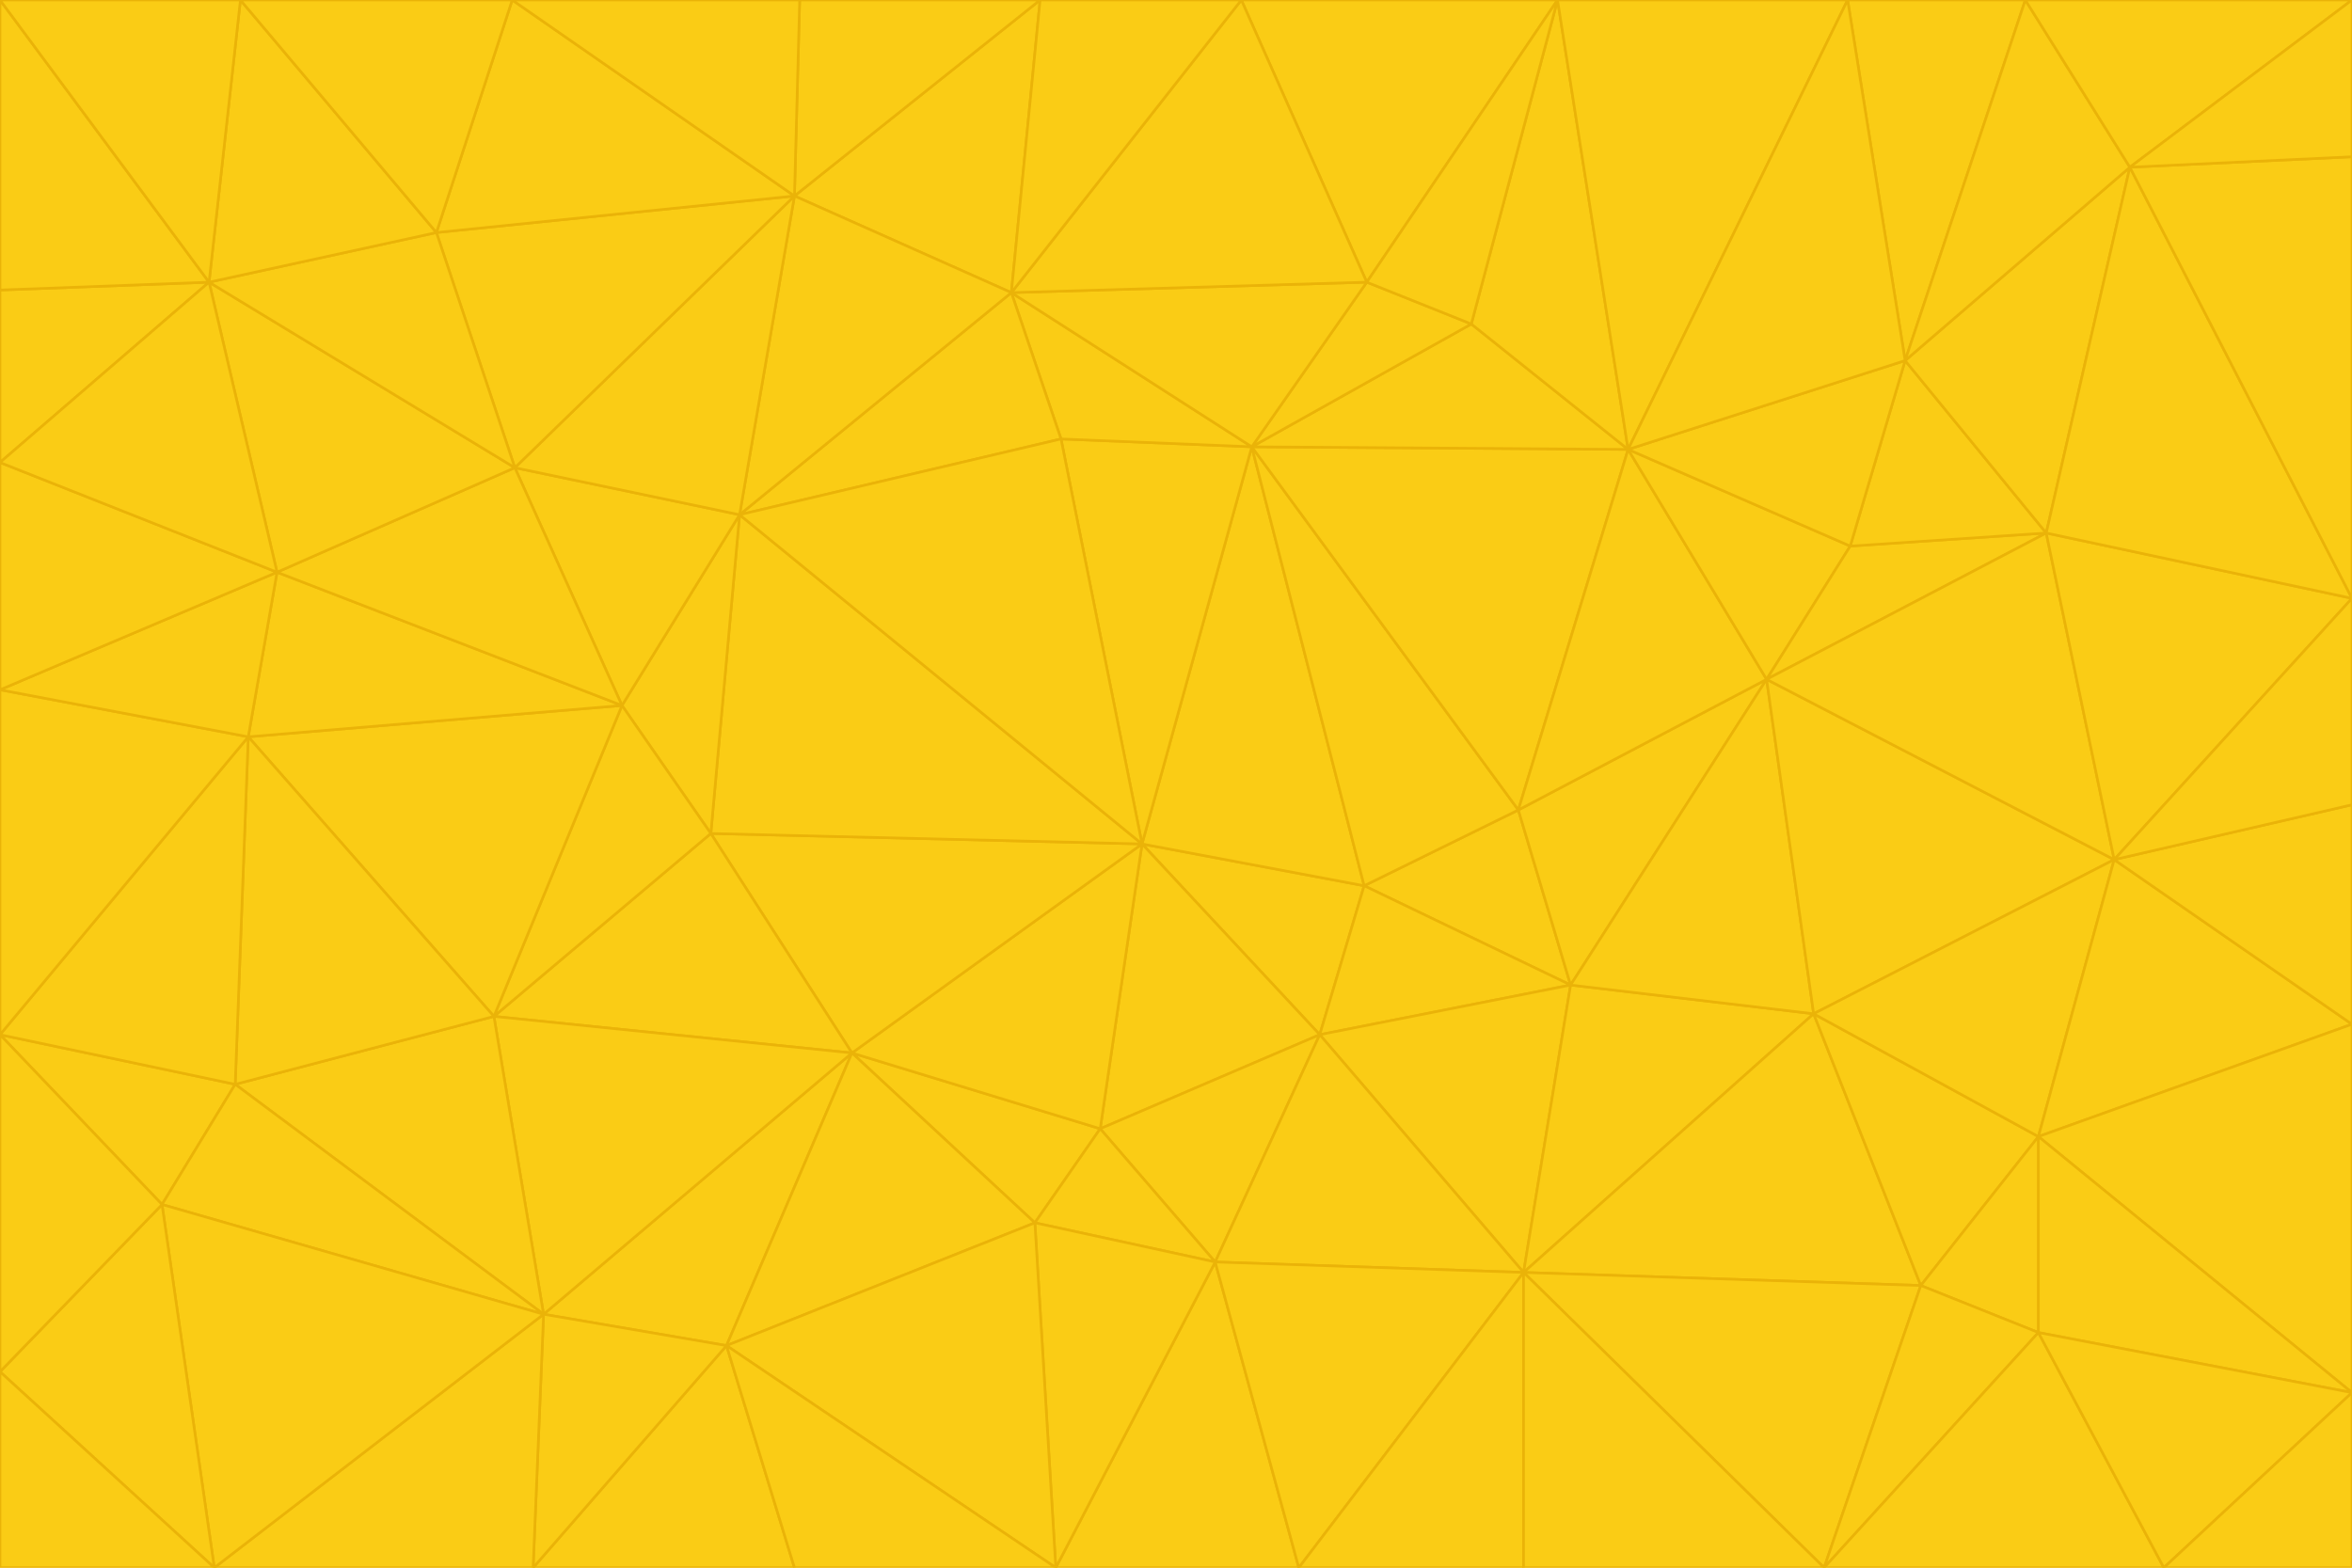 <svg id="visual" viewBox="0 0 900 600" width="900" height="600" xmlns="http://www.w3.org/2000/svg" xmlns:xlink="http://www.w3.org/1999/xlink" version="1.1"><g stroke-width="1" stroke-linejoin="bevel"><path d="M437 323L505 396L522 339Z" fill="#facc15" stroke="#eab308"></path><path d="M437 323L421 432L505 396Z" fill="#facc15" stroke="#eab308"></path><path d="M601 377L581 310L522 339Z" fill="#facc15" stroke="#eab308"></path><path d="M522 339L479 171L437 323Z" fill="#facc15" stroke="#eab308"></path><path d="M421 432L465 483L505 396Z" fill="#facc15" stroke="#eab308"></path><path d="M505 396L601 377L522 339Z" fill="#facc15" stroke="#eab308"></path><path d="M583 487L601 377L505 396Z" fill="#facc15" stroke="#eab308"></path><path d="M326 403L396 468L421 432Z" fill="#facc15" stroke="#eab308"></path><path d="M421 432L396 468L465 483Z" fill="#facc15" stroke="#eab308"></path><path d="M437 323L326 403L421 432Z" fill="#facc15" stroke="#eab308"></path><path d="M465 483L583 487L505 396Z" fill="#facc15" stroke="#eab308"></path><path d="M581 310L479 171L522 339Z" fill="#facc15" stroke="#eab308"></path><path d="M437 323L272 319L326 403Z" fill="#facc15" stroke="#eab308"></path><path d="M479 171L406 168L437 323Z" fill="#facc15" stroke="#eab308"></path><path d="M283 197L272 319L437 323Z" fill="#facc15" stroke="#eab308"></path><path d="M583 487L694 388L601 377Z" fill="#facc15" stroke="#eab308"></path><path d="M601 377L676 260L581 310Z" fill="#facc15" stroke="#eab308"></path><path d="M581 310L623 172L479 171Z" fill="#facc15" stroke="#eab308"></path><path d="M694 388L676 260L601 377Z" fill="#facc15" stroke="#eab308"></path><path d="M676 260L623 172L581 310Z" fill="#facc15" stroke="#eab308"></path><path d="M479 171L387 112L406 168Z" fill="#facc15" stroke="#eab308"></path><path d="M404 600L497 600L465 483Z" fill="#facc15" stroke="#eab308"></path><path d="M465 483L497 600L583 487Z" fill="#facc15" stroke="#eab308"></path><path d="M583 487L735 492L694 388Z" fill="#facc15" stroke="#eab308"></path><path d="M404 600L465 483L396 468Z" fill="#facc15" stroke="#eab308"></path><path d="M623 172L563 124L479 171Z" fill="#facc15" stroke="#eab308"></path><path d="M387 112L283 197L406 168Z" fill="#facc15" stroke="#eab308"></path><path d="M406 168L283 197L437 323Z" fill="#facc15" stroke="#eab308"></path><path d="M283 197L238 270L272 319Z" fill="#facc15" stroke="#eab308"></path><path d="M208 503L278 515L326 403Z" fill="#facc15" stroke="#eab308"></path><path d="M563 124L523 108L479 171Z" fill="#facc15" stroke="#eab308"></path><path d="M189 389L326 403L272 319Z" fill="#facc15" stroke="#eab308"></path><path d="M326 403L278 515L396 468Z" fill="#facc15" stroke="#eab308"></path><path d="M278 515L404 600L396 468Z" fill="#facc15" stroke="#eab308"></path><path d="M523 108L387 112L479 171Z" fill="#facc15" stroke="#eab308"></path><path d="M497 600L583 600L583 487Z" fill="#facc15" stroke="#eab308"></path><path d="M676 260L708 209L623 172Z" fill="#facc15" stroke="#eab308"></path><path d="M623 172L596 0L563 124Z" fill="#facc15" stroke="#eab308"></path><path d="M783 204L708 209L676 260Z" fill="#facc15" stroke="#eab308"></path><path d="M238 270L189 389L272 319Z" fill="#facc15" stroke="#eab308"></path><path d="M698 600L735 492L583 487Z" fill="#facc15" stroke="#eab308"></path><path d="M694 388L809 329L676 260Z" fill="#facc15" stroke="#eab308"></path><path d="M204 600L304 600L278 515Z" fill="#facc15" stroke="#eab308"></path><path d="M278 515L304 600L404 600Z" fill="#facc15" stroke="#eab308"></path><path d="M189 389L208 503L326 403Z" fill="#facc15" stroke="#eab308"></path><path d="M735 492L780 435L694 388Z" fill="#facc15" stroke="#eab308"></path><path d="M398 0L304 75L387 112Z" fill="#facc15" stroke="#eab308"></path><path d="M387 112L304 75L283 197Z" fill="#facc15" stroke="#eab308"></path><path d="M283 197L197 179L238 270Z" fill="#facc15" stroke="#eab308"></path><path d="M238 270L95 282L189 389Z" fill="#facc15" stroke="#eab308"></path><path d="M304 75L197 179L283 197Z" fill="#facc15" stroke="#eab308"></path><path d="M583 600L698 600L583 487Z" fill="#facc15" stroke="#eab308"></path><path d="M735 492L780 510L780 435Z" fill="#facc15" stroke="#eab308"></path><path d="M783 204L729 138L708 209Z" fill="#facc15" stroke="#eab308"></path><path d="M708 209L729 138L623 172Z" fill="#facc15" stroke="#eab308"></path><path d="M596 0L475 0L523 108Z" fill="#facc15" stroke="#eab308"></path><path d="M523 108L475 0L387 112Z" fill="#facc15" stroke="#eab308"></path><path d="M780 435L809 329L694 388Z" fill="#facc15" stroke="#eab308"></path><path d="M698 600L780 510L735 492Z" fill="#facc15" stroke="#eab308"></path><path d="M780 435L900 392L809 329Z" fill="#facc15" stroke="#eab308"></path><path d="M809 329L783 204L676 260Z" fill="#facc15" stroke="#eab308"></path><path d="M596 0L523 108L563 124Z" fill="#facc15" stroke="#eab308"></path><path d="M475 0L398 0L387 112Z" fill="#facc15" stroke="#eab308"></path><path d="M208 503L204 600L278 515Z" fill="#facc15" stroke="#eab308"></path><path d="M82 600L204 600L208 503Z" fill="#facc15" stroke="#eab308"></path><path d="M707 0L596 0L623 172Z" fill="#facc15" stroke="#eab308"></path><path d="M106 219L95 282L238 270Z" fill="#facc15" stroke="#eab308"></path><path d="M189 389L90 415L208 503Z" fill="#facc15" stroke="#eab308"></path><path d="M95 282L90 415L189 389Z" fill="#facc15" stroke="#eab308"></path><path d="M197 179L106 219L238 270Z" fill="#facc15" stroke="#eab308"></path><path d="M80 108L106 219L197 179Z" fill="#facc15" stroke="#eab308"></path><path d="M167 89L197 179L304 75Z" fill="#facc15" stroke="#eab308"></path><path d="M398 0L306 0L304 75Z" fill="#facc15" stroke="#eab308"></path><path d="M196 0L167 89L304 75Z" fill="#facc15" stroke="#eab308"></path><path d="M775 0L707 0L729 138Z" fill="#facc15" stroke="#eab308"></path><path d="M729 138L707 0L623 172Z" fill="#facc15" stroke="#eab308"></path><path d="M0 396L62 461L90 415Z" fill="#facc15" stroke="#eab308"></path><path d="M90 415L62 461L208 503Z" fill="#facc15" stroke="#eab308"></path><path d="M0 396L90 415L95 282Z" fill="#facc15" stroke="#eab308"></path><path d="M900 533L900 392L780 435Z" fill="#facc15" stroke="#eab308"></path><path d="M809 329L900 229L783 204Z" fill="#facc15" stroke="#eab308"></path><path d="M783 204L815 64L729 138Z" fill="#facc15" stroke="#eab308"></path><path d="M900 533L780 435L780 510Z" fill="#facc15" stroke="#eab308"></path><path d="M900 392L900 308L809 329Z" fill="#facc15" stroke="#eab308"></path><path d="M698 600L828 600L780 510Z" fill="#facc15" stroke="#eab308"></path><path d="M900 308L900 229L809 329Z" fill="#facc15" stroke="#eab308"></path><path d="M900 229L815 64L783 204Z" fill="#facc15" stroke="#eab308"></path><path d="M306 0L196 0L304 75Z" fill="#facc15" stroke="#eab308"></path><path d="M167 89L80 108L197 179Z" fill="#facc15" stroke="#eab308"></path><path d="M828 600L900 533L780 510Z" fill="#facc15" stroke="#eab308"></path><path d="M62 461L82 600L208 503Z" fill="#facc15" stroke="#eab308"></path><path d="M815 64L775 0L729 138Z" fill="#facc15" stroke="#eab308"></path><path d="M92 0L80 108L167 89Z" fill="#facc15" stroke="#eab308"></path><path d="M0 264L0 396L95 282Z" fill="#facc15" stroke="#eab308"></path><path d="M0 264L95 282L106 219Z" fill="#facc15" stroke="#eab308"></path><path d="M62 461L0 525L82 600Z" fill="#facc15" stroke="#eab308"></path><path d="M0 177L0 264L106 219Z" fill="#facc15" stroke="#eab308"></path><path d="M828 600L900 600L900 533Z" fill="#facc15" stroke="#eab308"></path><path d="M0 396L0 525L62 461Z" fill="#facc15" stroke="#eab308"></path><path d="M0 111L0 177L80 108Z" fill="#facc15" stroke="#eab308"></path><path d="M80 108L0 177L106 219Z" fill="#facc15" stroke="#eab308"></path><path d="M900 229L900 60L815 64Z" fill="#facc15" stroke="#eab308"></path><path d="M815 64L900 0L775 0Z" fill="#facc15" stroke="#eab308"></path><path d="M196 0L92 0L167 89Z" fill="#facc15" stroke="#eab308"></path><path d="M0 525L0 600L82 600Z" fill="#facc15" stroke="#eab308"></path><path d="M0 0L0 111L80 108Z" fill="#facc15" stroke="#eab308"></path><path d="M900 60L900 0L815 64Z" fill="#facc15" stroke="#eab308"></path><path d="M92 0L0 0L80 108Z" fill="#facc15" stroke="#eab308"></path></g></svg>